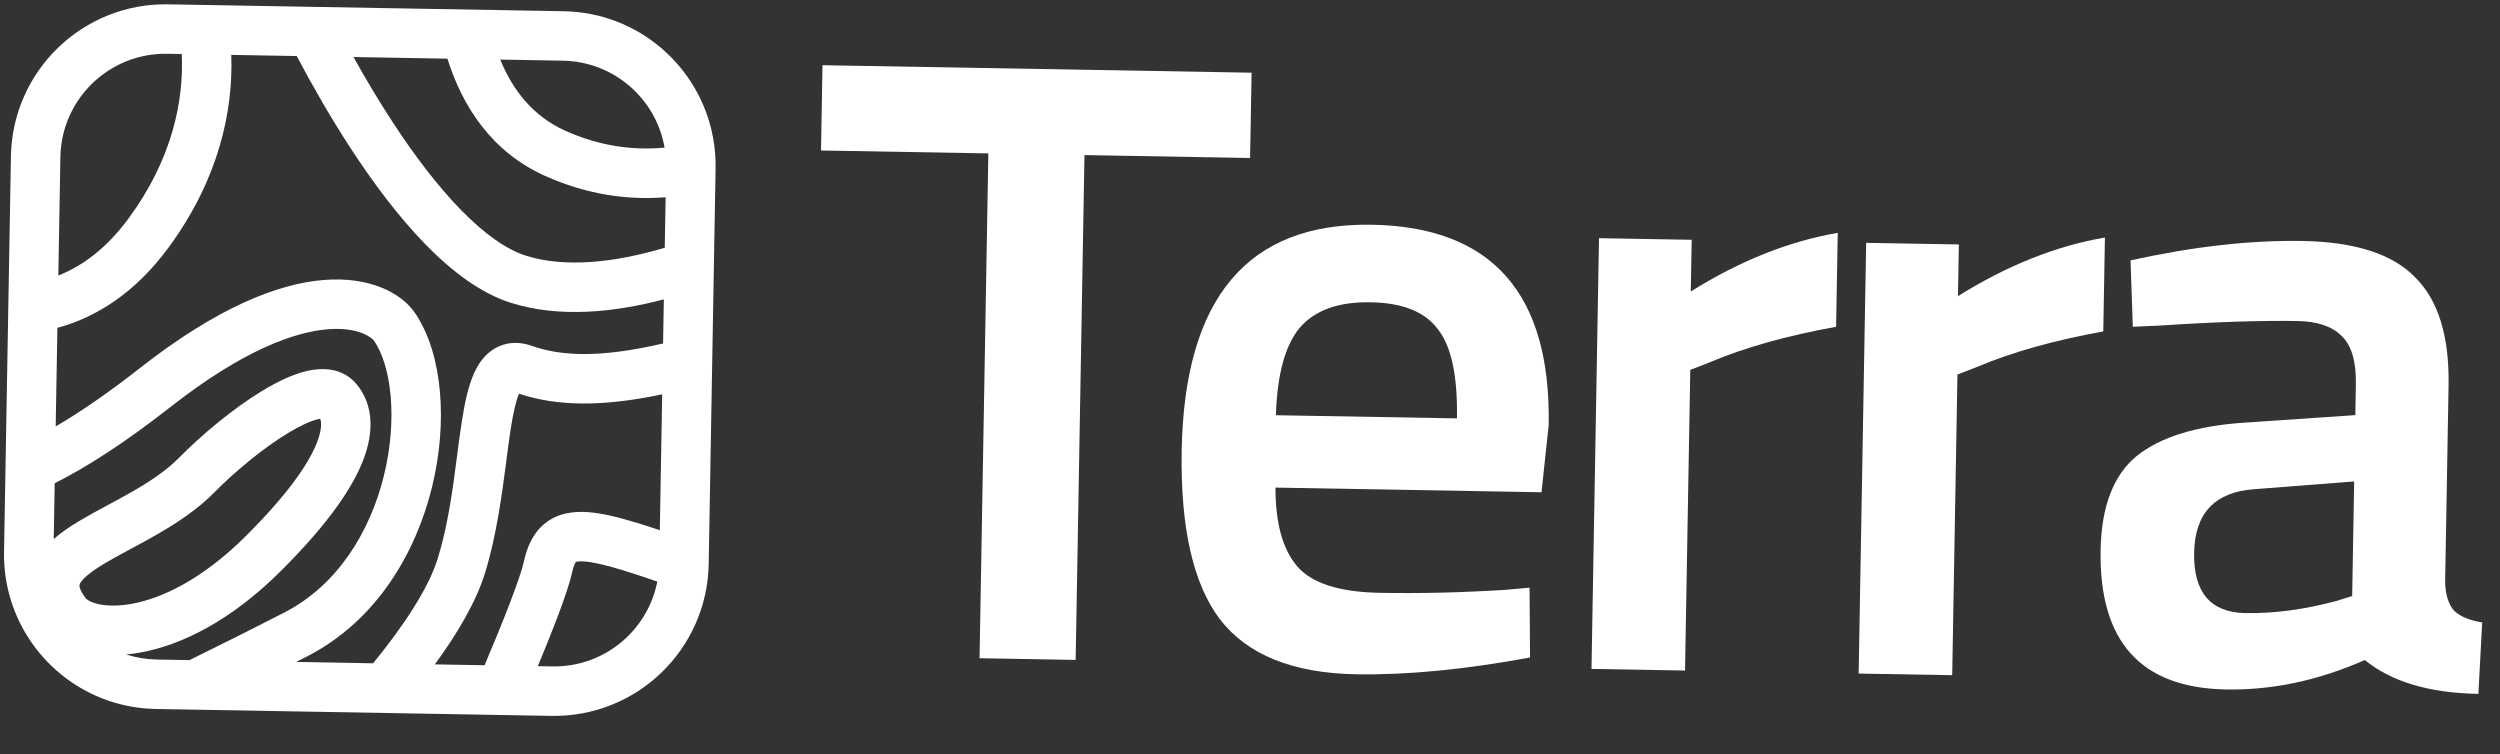 <svg width="179" height="54" viewBox="0 0 179 54" fill="none" xmlns="http://www.w3.org/2000/svg">
<rect x="0" y="0" width="179" height="54" fill="#333333" stroke="none"/>
<path d="M58.785 10.775L58.891 4.669L89.614 5.205L89.507 11.312L77.648 11.104L77.017 47.249L70.136 47.129L70.766 10.984L58.785 10.775Z" fill="white"/>
<path d="M107.792 42.233L109.515 42.078L109.551 47.077C104.865 47.941 100.719 48.341 97.114 48.279C92.567 48.199 89.312 46.888 87.349 44.344C85.426 41.802 84.513 37.775 84.609 32.265C84.8 21.327 89.34 15.936 98.229 16.091C106.832 16.241 111.051 21.025 110.886 30.441L110.372 35.245L91.324 34.912C91.321 37.462 91.841 39.343 92.885 40.554C93.93 41.765 95.906 42.396 98.814 42.447C101.723 42.498 104.715 42.426 107.792 42.233ZM104.318 29.956C104.371 26.913 103.917 24.787 102.954 23.578C102.034 22.327 100.426 21.682 98.132 21.642C95.838 21.602 94.148 22.21 93.061 23.466C92.014 24.723 91.445 26.811 91.353 29.73L104.318 29.956Z" fill="white"/>
<path d="M113.951 47.894L114.489 17.054L121.125 17.169L121.06 20.87C124.582 18.669 128.089 17.27 131.582 16.673L131.465 23.396C127.93 24.034 124.903 24.886 122.385 25.953L121.024 26.484L120.648 48.011L113.951 47.894Z" fill="white"/>
<path d="M133.08 48.228L133.618 17.388L140.254 17.503L140.19 21.204C143.711 19.003 147.219 17.604 150.712 17.007L150.595 23.73C147.06 24.368 144.033 25.22 141.515 26.287L140.153 26.818L139.778 48.344L133.08 48.228Z" fill="white"/>
<path d="M175.317 27.617L175.071 41.68C175.096 42.585 175.31 43.268 175.712 43.727C176.155 44.146 176.826 44.425 177.725 44.565L177.452 49.681C173.929 49.619 171.218 48.811 169.319 47.256C166.016 48.72 162.705 49.423 159.387 49.365C153.283 49.259 150.289 45.937 150.403 39.398C150.457 36.273 151.316 34.026 152.979 32.657C154.683 31.288 157.258 30.49 160.704 30.262L168.642 29.722L168.681 27.501C168.709 25.856 168.361 24.699 167.635 24.028C166.95 23.358 165.911 23.011 164.518 22.986C161.897 22.941 158.617 23.048 154.679 23.308L152.71 23.397L152.547 18.643C157.031 17.652 161.137 17.189 164.864 17.254C168.633 17.32 171.322 18.19 172.932 19.863C174.584 21.496 175.378 24.081 175.317 27.617ZM161.42 35.025C158.589 35.222 157.149 36.74 157.099 39.577C157.05 42.414 158.274 43.855 160.773 43.898C162.821 43.934 164.998 43.643 167.303 43.025L168.416 42.675L168.559 34.471L161.42 35.025Z" fill="white"/>
<path fill-rule="evenodd" clip-rule="evenodd" d="M40.365 0.804C45.712 0.897 50.107 4.768 51.05 9.828C51.185 10.55 51.25 11.297 51.236 12.061L50.742 40.386C50.635 46.496 45.595 51.364 39.484 51.257L11.16 50.763C9.95 50.741 8.789 50.527 7.706 50.149C3.317 48.618 0.203 44.406 0.289 39.505L0.783 11.181C0.89 5.07 5.93 0.203 12.041 0.31L40.365 0.804ZM35.816 4.266L40.303 4.344C43.97 4.408 46.978 7.085 47.585 10.569C45.452 10.773 43.022 10.507 40.471 9.36C38.21 8.344 36.73 6.509 35.816 4.266ZM25.311 4.083L32.035 4.2C33.094 7.583 35.178 10.864 39.019 12.59C42.1 13.975 45.044 14.335 47.659 14.121L47.596 17.739C44.031 18.799 40.491 19.192 37.679 18.315C36.283 17.88 34.691 16.761 32.987 15.014C31.307 13.292 29.639 11.085 28.07 8.678C27.094 7.181 26.168 5.624 25.311 4.083ZM21.244 4.012L16.559 3.93C16.703 7.94 15.673 12.817 12.075 17.714C9.691 20.958 6.909 22.716 4.11 23.474L3.987 30.533C5.683 29.543 7.682 28.186 10.027 26.348C15.568 22.004 19.902 20.313 23.171 20.047C26.42 19.782 28.707 20.948 29.698 22.388C30.738 23.899 31.306 25.911 31.496 28.025C31.689 30.165 31.507 32.545 30.927 34.9C29.774 39.581 26.97 44.426 22.027 46.978C21.757 47.117 21.486 47.256 21.212 47.396L26.715 47.492C28.915 44.798 30.685 42.113 31.34 39.996C32.079 37.607 32.41 35.066 32.719 32.69L32.719 32.689L32.719 32.689C32.83 31.836 32.938 31.003 33.062 30.207C33.276 28.828 33.563 27.368 34.144 26.321C34.452 25.767 34.936 25.153 35.703 24.807C36.511 24.443 37.345 24.504 38.072 24.761C40.111 25.48 42.835 25.669 47.476 24.593L47.531 21.434C43.95 22.376 40.056 22.765 36.625 21.696C34.411 21.006 32.326 19.408 30.453 17.487C28.555 15.542 26.746 13.131 25.103 10.611C23.698 8.456 22.395 6.189 21.244 4.012ZM47.412 28.234C42.992 29.165 39.828 29.067 37.164 28.192C36.959 28.652 36.759 29.471 36.561 30.75C36.462 31.386 36.368 32.109 36.267 32.891L36.267 32.891C35.951 35.328 35.56 38.335 34.723 41.043C34.081 43.118 32.731 45.387 31.135 47.569L34.697 47.632C35.383 46.009 36.015 44.464 36.513 43.164C37.048 41.768 37.386 40.763 37.498 40.25C37.71 39.276 38.1 38.232 38.986 37.502C39.908 36.743 41.026 36.596 42.07 36.667C43.098 36.737 44.3 37.036 45.654 37.45C46.147 37.6 46.676 37.772 47.243 37.961L47.412 28.234ZM47.063 41.64C46.144 41.324 45.336 41.055 44.619 40.836C43.31 40.436 42.431 40.241 41.829 40.2C41.44 40.173 41.281 40.219 41.236 40.238C41.21 40.268 41.081 40.437 40.957 41.005C40.78 41.815 40.346 43.056 39.82 44.431C39.441 45.418 38.993 46.531 38.508 47.698L39.546 47.716C43.252 47.781 46.378 45.156 47.063 41.64ZM13.573 47.263C15.912 46.108 18.274 44.93 20.402 43.831C24.17 41.886 26.498 38.077 27.489 34.053C27.981 32.055 28.125 30.068 27.969 28.342C27.812 26.591 27.36 25.236 26.781 24.395C26.692 24.267 25.805 23.385 23.458 23.576C21.129 23.766 17.443 25.034 12.212 29.135C8.937 31.702 6.203 33.452 3.916 34.601L3.846 38.594C4.414 38.092 5.052 37.676 5.642 37.322C6.242 36.961 6.896 36.607 7.538 36.262L7.697 36.176C8.297 35.853 8.893 35.533 9.485 35.193C10.779 34.448 11.945 33.667 12.847 32.75C14.409 31.162 16.655 29.274 18.759 27.995C19.797 27.364 20.916 26.809 21.967 26.564C22.953 26.334 24.477 26.26 25.516 27.491C26.505 28.662 26.894 30.4 26.119 32.633C25.384 34.755 23.583 37.418 20.131 40.862C16.549 44.437 12.998 46.197 10.021 46.725C9.685 46.785 9.355 46.829 9.032 46.858C9.723 47.082 10.458 47.209 11.222 47.222L13.573 47.263ZM4.176 19.728C5.904 19.047 7.635 17.776 9.222 15.617C12.354 11.354 13.166 7.181 13.014 3.868L11.979 3.85C7.824 3.778 4.396 7.087 4.324 11.242L4.176 19.728ZM41.232 40.24C41.224 40.243 41.221 40.246 41.221 40.246C41.221 40.246 41.223 40.246 41.226 40.244L41.228 40.242L41.232 40.24ZM20.599 31.021C18.796 32.116 16.775 33.806 15.371 35.233C14.133 36.492 12.639 37.463 11.251 38.262C10.613 38.629 9.973 38.973 9.38 39.292L9.216 39.38C8.566 39.73 7.984 40.046 7.466 40.357C6.349 41.029 5.879 41.485 5.729 41.78C5.686 41.864 5.68 41.913 5.691 41.988C5.708 42.094 5.78 42.34 6.076 42.749L6.105 42.789L6.131 42.831C6.133 42.833 6.172 42.889 6.297 42.968C6.426 43.051 6.627 43.145 6.914 43.221C7.49 43.373 8.331 43.429 9.402 43.239C11.532 42.861 14.454 41.524 17.63 38.355C20.937 35.055 22.297 32.846 22.773 31.473C23.057 30.656 23.01 30.21 22.927 29.981C22.884 29.988 22.833 29.998 22.772 30.012C22.258 30.132 21.514 30.464 20.599 31.021ZM23.118 29.967C23.117 29.968 23.107 29.968 23.089 29.964C23.11 29.965 23.119 29.966 23.118 29.967Z" fill="white"/>
</svg>
